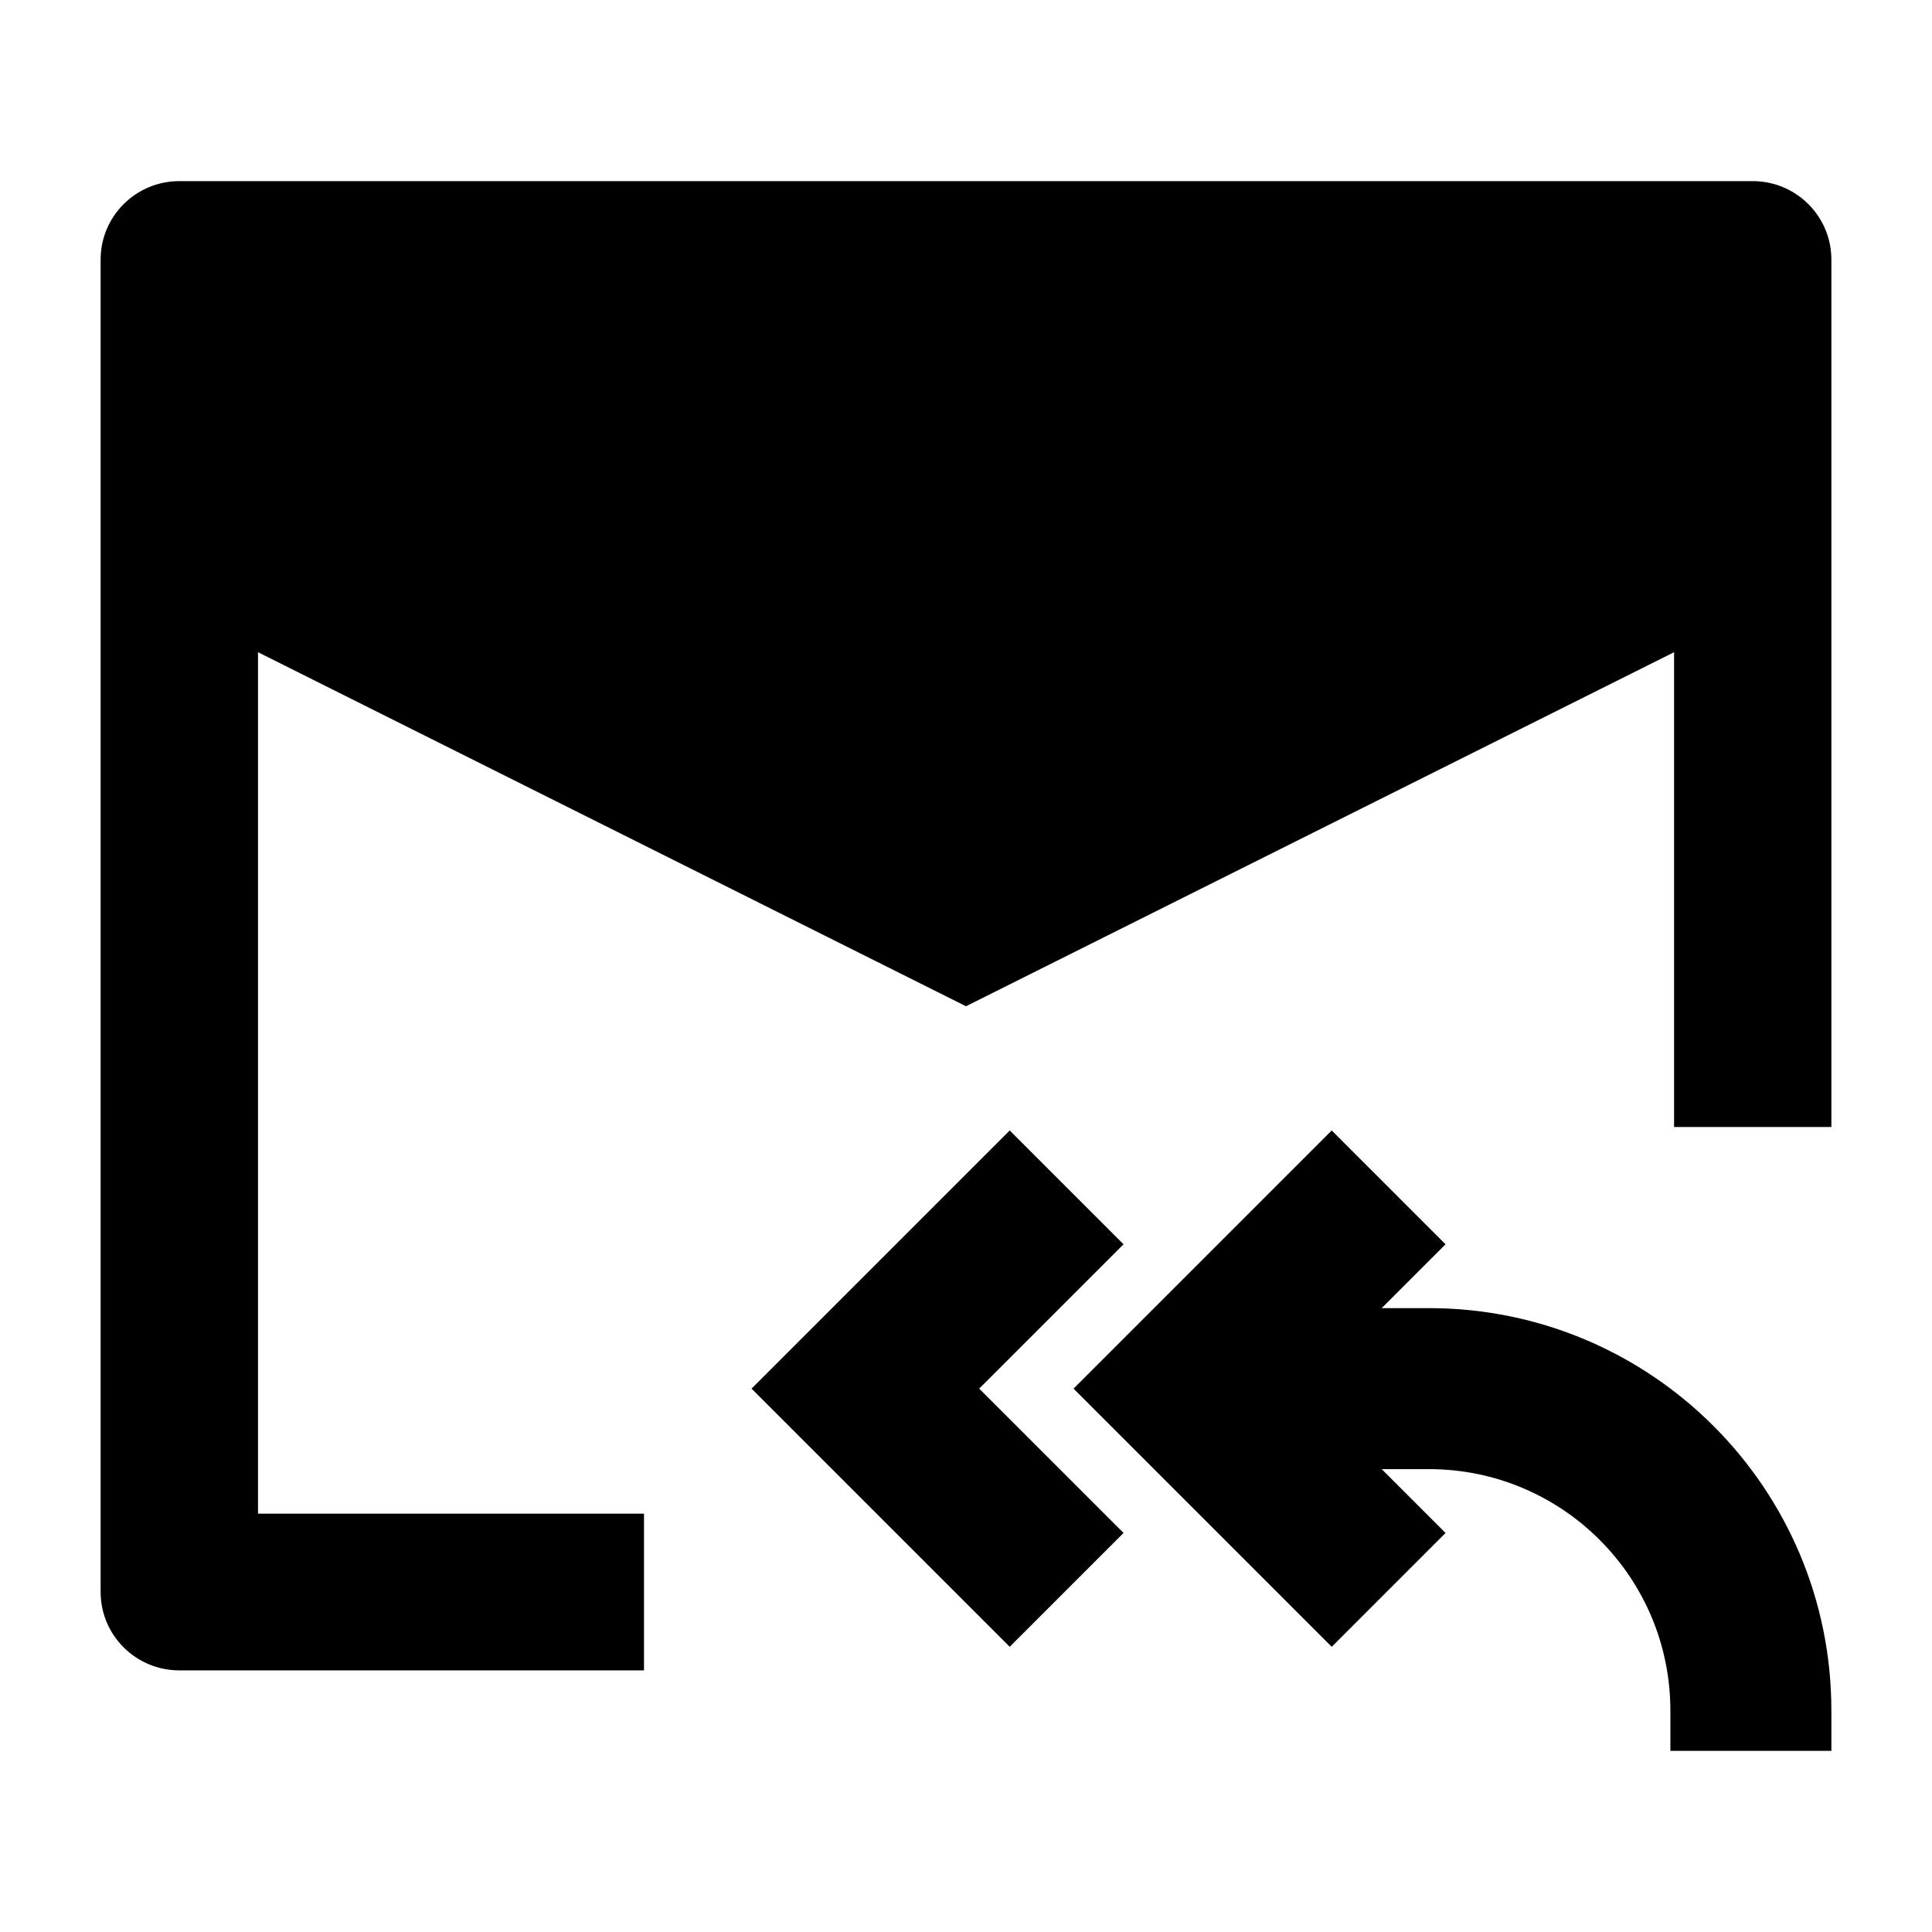 <svg width="24" height="24" viewBox="0 0 24 24" xmlns="http://www.w3.org/2000/svg">
    <path d="M1.25 3.224C1.25 2.686 1.688 2.25 2.227 2.25H21.773C22.312 2.25 22.75 2.686 22.75 3.224V14H20.796V8.102L12 12.5L3.205 8.102V18.803H8V20.75H2.227C1.688 20.75 1.25 20.314 1.25 19.776V3.224Z"/>
    <path d="M13.957 15.457L12.543 14.043L9.336 17.25L12.543 20.457L13.957 19.043L12.164 17.25L13.957 15.457Z"/>
    <path d="M17.957 15.457L16.543 14.043L13.336 17.25L16.543 20.457L17.957 19.043L17.164 18.25H17.75C19.407 18.25 20.75 19.593 20.75 21.25V21.75H22.75V21.25C22.75 18.488 20.512 16.25 17.75 16.25H17.164L17.957 15.457Z"/>
</svg>
